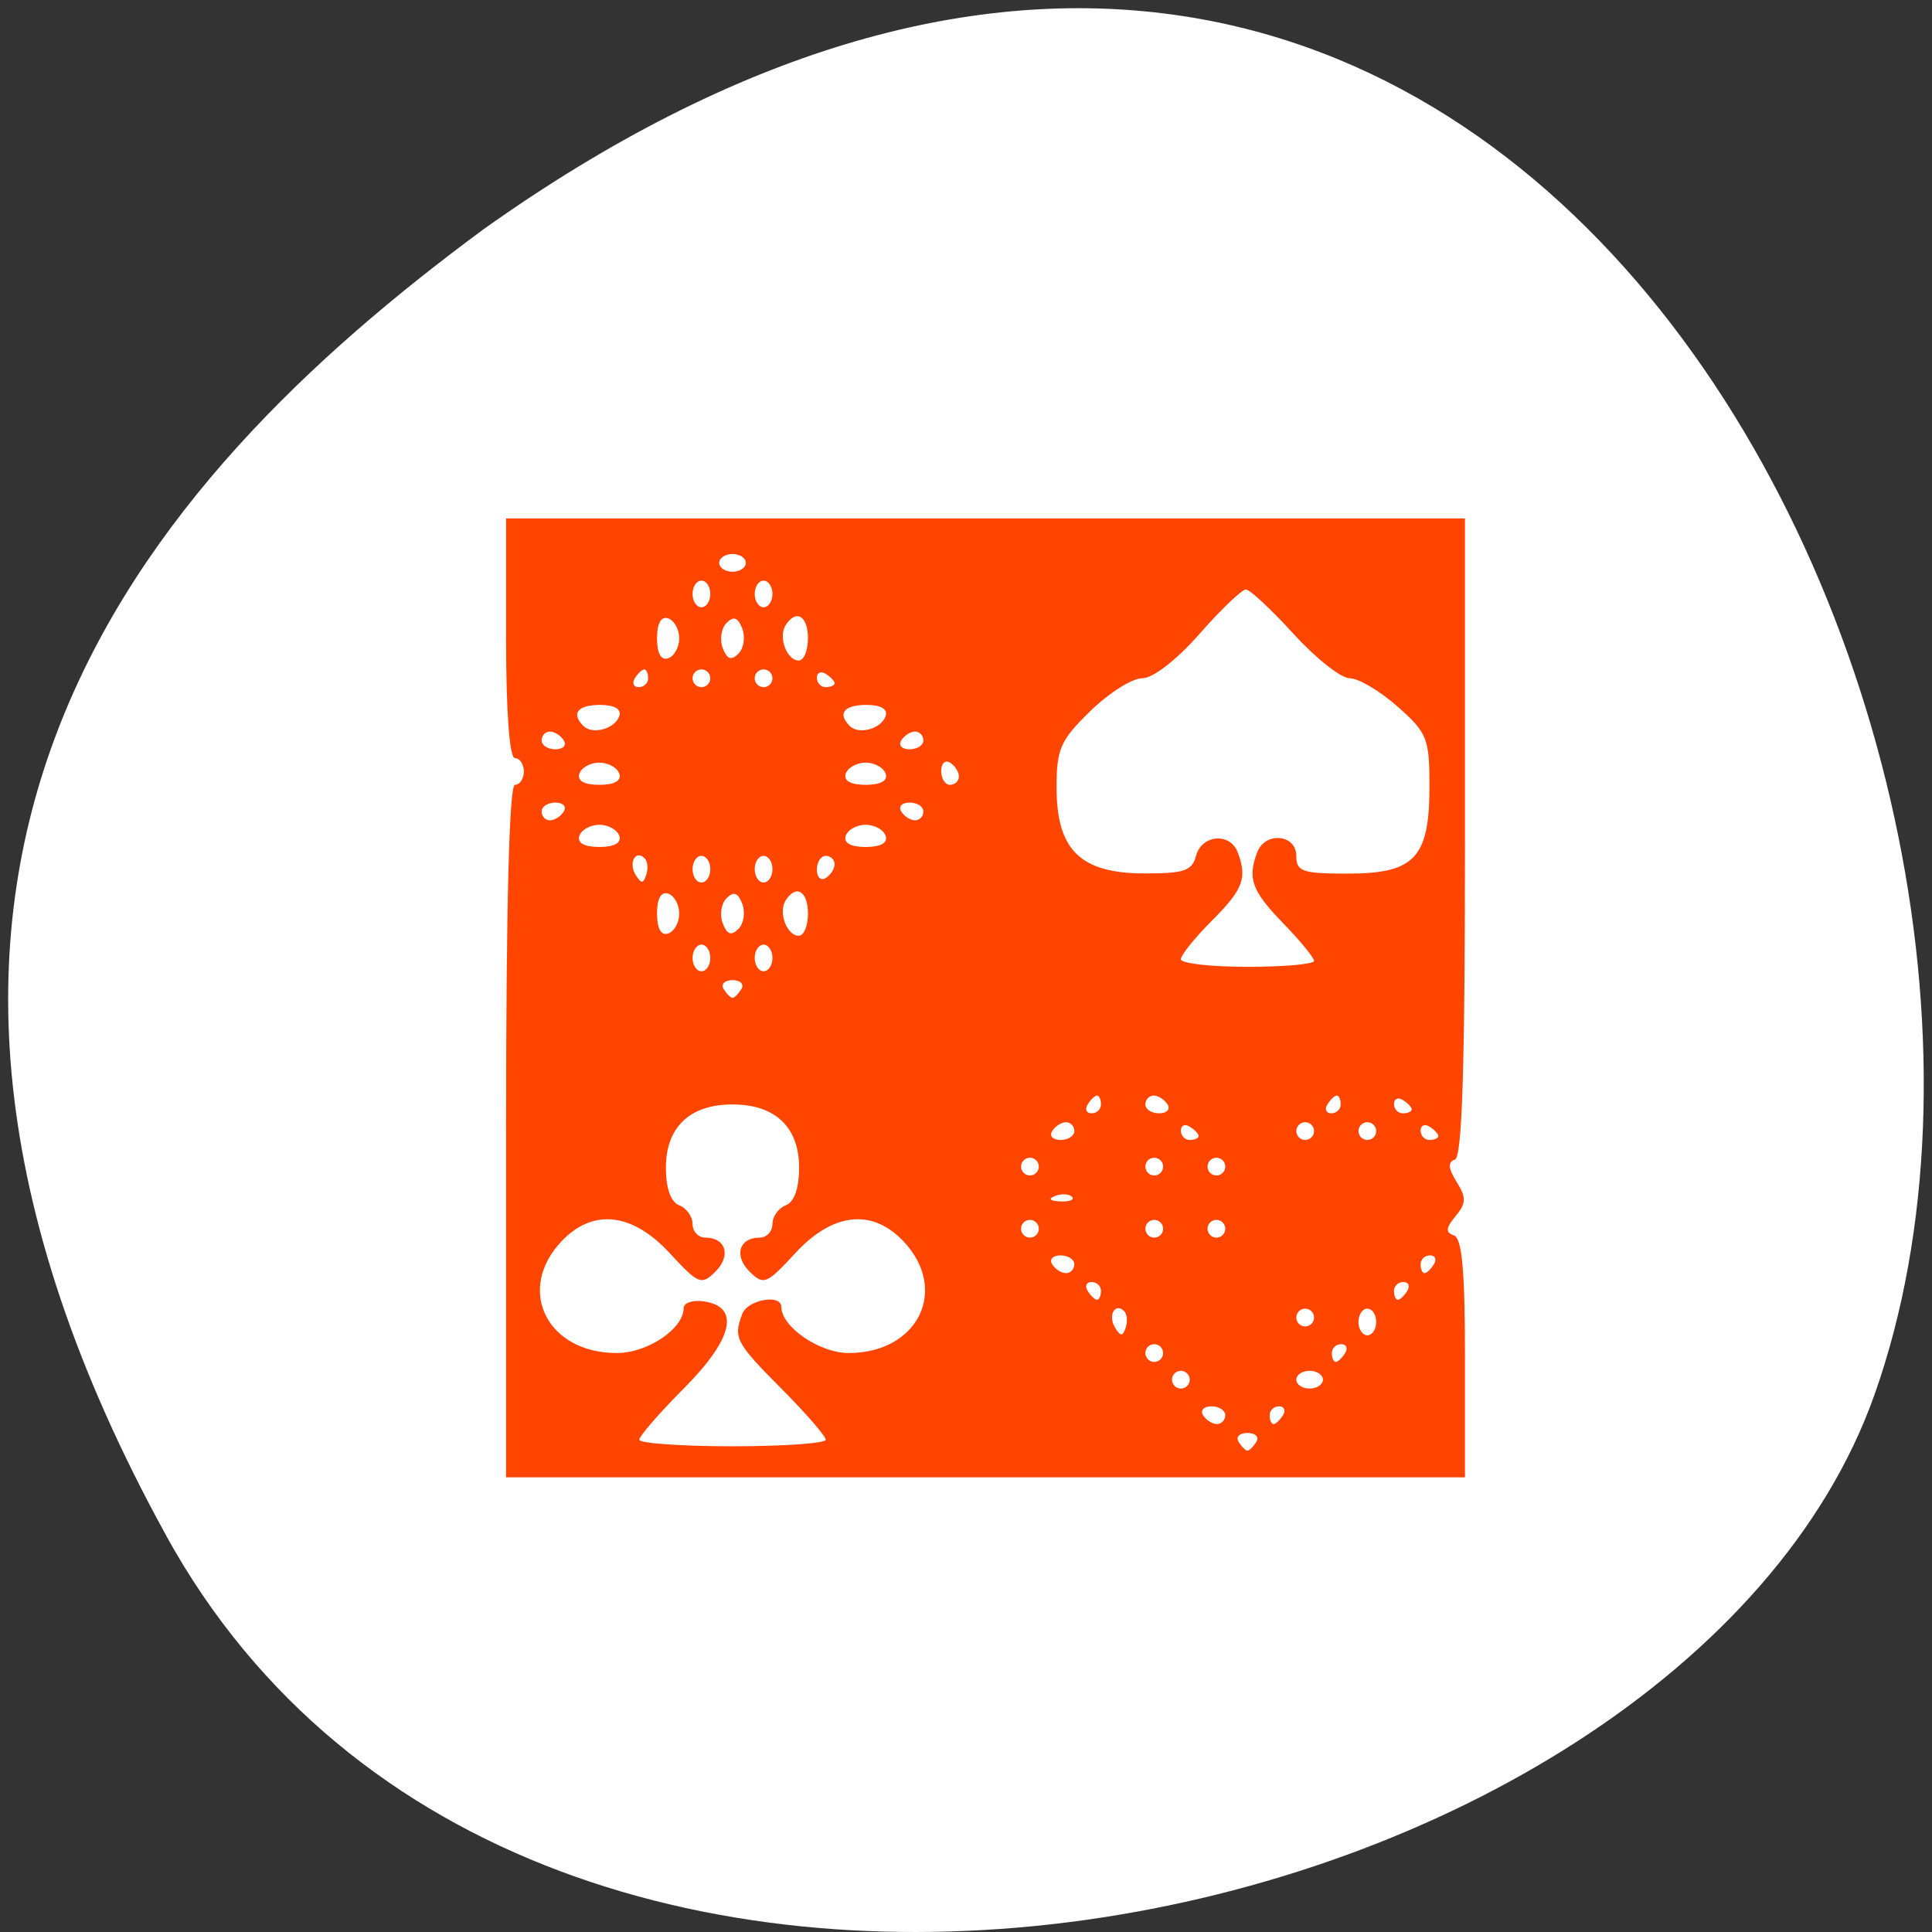 <svg xmlns="http://www.w3.org/2000/svg" viewBox="0 0 256 256"><rect x="0" y="0" width="256" height="256" fill="#333333" stroke="none"/><path d="m 22.011 203.469 c 48.541 88.14 200.63 53.931 226.36 -18.64 30.66 -86.45 -49.14 -250.63 -184.3 -154.45 -45.527 33.585 -90.6 84.949 -42.05 173.09 z" style="fill:#fff;color:#000"/><path d="m 67.059 149.872 c 0 -29.804 0.412 -45.882 1.176 -45.882 0.647 0 1.176 -0.794 1.176 -1.765 0 -0.971 -0.529 -1.765 -1.176 -1.765 -0.726 0 -1.176 -6.078 -1.176 -15.882 v -15.882 h 63.529 h 63.529 v 42.255 c 0 30.502 -0.372 42.379 -1.337 42.7 -0.959 0.32 -0.896 1.151 0.223 2.944 1.309 2.096 1.288 2.828 -0.134 4.55 -1.304 1.579 -1.355 2.165 -0.223 2.547 1.079 0.363 1.471 4.7 1.471 16.279 v 15.784 h -63.529 h -63.529 v -45.882 z m 42.353 40.898 c 0 -0.477 -2.647 -3.528 -5.882 -6.78 -6.049 -6.081 -6.387 -6.728 -5.168 -9.904 0.723 -1.885 5.168 -2.664 5.168 -0.906 0 2.633 5.067 6.104 8.911 6.104 9.223 0 13.344 -8.402 7.266 -14.814 -4.147 -4.375 -9.372 -3.8 -14.329 1.579 -3.789 4.111 -4.201 4.279 -6.037 2.466 -2.128 -2.101 -1.422 -4.525 1.318 -4.525 0.932 0 1.695 -0.811 1.695 -1.802 0 -0.991 0.794 -2.106 1.765 -2.479 1.125 -0.432 1.765 -2.242 1.765 -4.996 0 -5.363 -3.171 -8.371 -8.824 -8.371 -5.653 0 -8.824 3.008 -8.824 8.371 0 2.753 0.64 4.564 1.765 4.996 0.971 0.372 1.765 1.488 1.765 2.479 0 0.991 0.763 1.802 1.695 1.802 2.74 0 3.446 2.424 1.318 4.525 -1.837 1.813 -2.248 1.645 -6.037 -2.466 -4.957 -5.378 -10.181 -5.954 -14.329 -1.579 -6.094 6.429 -1.955 14.814 7.312 14.814 4.08 0 8.865 -3.219 8.865 -5.964 0 -0.692 1.191 -1.089 2.647 -0.882 4.876 0.692 3.92 4.95 -2.577 11.482 -3.274 3.291 -5.953 6.374 -5.953 6.851 0 0.477 5.559 0.867 12.353 0.867 6.794 0 12.353 -0.39 12.353 -0.867 z m 57.059 0.279 c 0.4 -0.647 -0.13 -1.176 -1.176 -1.176 -1.047 0 -1.576 0.529 -1.176 1.176 0.4 0.647 0.929 1.176 1.176 1.176 0.247 0 0.777 -0.529 1.176 -1.176 z m -4.118 -3.529 c 0 -0.647 -0.825 -1.176 -1.834 -1.176 -1.009 0 -1.507 0.529 -1.107 1.176 0.4 0.647 1.225 1.176 1.834 1.176 0.609 0 1.107 -0.529 1.107 -1.176 z m 7.647 0 c 0.4 -0.647 0.166 -1.176 -0.519 -1.176 -0.685 0 -1.246 0.529 -1.246 1.176 0 0.647 0.233 1.176 0.519 1.176 0.285 0 0.846 -0.529 1.246 -1.176 z m -12.353 -4.706 c 0 -0.647 -0.529 -1.176 -1.176 -1.176 -0.647 0 -1.176 0.529 -1.176 1.176 0 0.647 0.529 1.176 1.176 1.176 0.647 0 1.176 -0.529 1.176 -1.176 z m 17.647 0 c 0 -0.647 -0.794 -1.176 -1.765 -1.176 -0.971 0 -1.765 0.529 -1.765 1.176 0 0.647 0.794 1.176 1.765 1.176 0.971 0 1.765 -0.529 1.765 -1.176 z m -21.176 -3.529 c 0 -0.647 -0.529 -1.176 -1.176 -1.176 -0.647 0 -1.176 0.529 -1.176 1.176 0 0.647 0.529 1.176 1.176 1.176 0.647 0 1.176 -0.529 1.176 -1.176 z m 24.118 0 c 0.4 -0.647 0.166 -1.176 -0.519 -1.176 -0.685 0 -1.246 0.529 -1.246 1.176 0 0.647 0.233 1.176 0.519 1.176 0.285 0 0.846 -0.529 1.246 -1.176 z m -29.289 -5.564 c -1.196 -1.196 -2.183 0.605 -1.201 2.192 0.741 1.199 1.018 1.2 1.417 0.005 0.272 -0.817 0.176 -1.806 -0.215 -2.197 v 0 z m 33.407 1.446 c 0 -0.971 -0.529 -1.765 -1.176 -1.765 -0.647 0 -1.176 0.794 -1.176 1.765 0 0.971 0.529 1.765 1.176 1.765 0.647 0 1.176 -0.794 1.176 -1.765 z m -8.235 -0.588 c 0 -0.647 -0.529 -1.176 -1.176 -1.176 -0.647 0 -1.176 0.529 -1.176 1.176 0 0.647 0.529 1.176 1.176 1.176 0.647 0 1.176 -0.529 1.176 -1.176 z m -28.235 -3.529 c 0 -0.647 -0.561 -1.176 -1.246 -1.176 -0.685 0 -0.919 0.529 -0.519 1.176 0.4 0.647 0.961 1.176 1.246 1.176 0.285 0 0.519 -0.529 0.519 -1.176 z m 40.588 0 c 0.4 -0.647 0.166 -1.176 -0.519 -1.176 -0.685 0 -1.246 0.529 -1.246 1.176 0 0.647 0.233 1.176 0.519 1.176 0.285 0 0.846 -0.529 1.246 -1.176 z m -44.118 -3.529 c 0 -0.647 -0.825 -1.176 -1.834 -1.176 -1.009 0 -1.507 0.529 -1.107 1.176 0.4 0.647 1.225 1.176 1.834 1.176 0.609 0 1.107 -0.529 1.107 -1.176 z m 47.647 0 c 0.4 -0.647 0.166 -1.176 -0.519 -1.176 -0.685 0 -1.246 0.529 -1.246 1.176 0 0.647 0.233 1.176 0.519 1.176 0.285 0 0.846 -0.529 1.246 -1.176 z m -52.353 -4.706 c 0 -0.647 -0.529 -1.176 -1.176 -1.176 -0.647 0 -1.176 0.529 -1.176 1.176 0 0.647 0.529 1.176 1.176 1.176 0.647 0 1.176 -0.529 1.176 -1.176 z m 16.471 0 c 0 -0.647 -0.529 -1.176 -1.176 -1.176 -0.647 0 -1.176 0.529 -1.176 1.176 0 0.647 0.529 1.176 1.176 1.176 0.647 0 1.176 -0.529 1.176 -1.176 z m 8.235 0 c 0 -0.647 -0.529 -1.176 -1.176 -1.176 -0.647 0 -1.176 0.529 -1.176 1.176 0 0.647 0.529 1.176 1.176 1.176 0.647 0 1.176 -0.529 1.176 -1.176 z m -20.319 -4.24 c -0.391 -0.391 -1.406 -0.433 -2.255 -0.093 -0.939 0.376 -0.66 0.654 0.711 0.711 1.24 0.051 1.935 -0.227 1.544 -0.618 z m -4.387 -3.995 c 0 -0.647 -0.529 -1.176 -1.176 -1.176 -0.647 0 -1.176 0.529 -1.176 1.176 0 0.647 0.529 1.176 1.176 1.176 0.647 0 1.176 -0.529 1.176 -1.176 z m 16.471 0 c 0 -0.647 -0.529 -1.176 -1.176 -1.176 -0.647 0 -1.176 0.529 -1.176 1.176 0 0.647 0.529 1.176 1.176 1.176 0.647 0 1.176 -0.529 1.176 -1.176 z m 8.235 0 c 0 -0.647 -0.529 -1.176 -1.176 -1.176 -0.647 0 -1.176 0.529 -1.176 1.176 0 0.647 0.529 1.176 1.176 1.176 0.647 0 1.176 -0.529 1.176 -1.176 z m -20 -4.706 c 0 -0.647 -0.498 -1.176 -1.107 -1.176 -0.609 0 -1.434 0.529 -1.834 1.176 -0.4 0.647 0.098 1.176 1.107 1.176 1.009 0 1.834 -0.529 1.834 -1.176 z m 16.471 0.658 c 0 -0.285 -0.529 -0.846 -1.176 -1.246 -0.647 -0.4 -1.176 -0.166 -1.176 0.519 0 0.685 0.529 1.246 1.176 1.246 0.647 0 1.176 -0.233 1.176 -0.519 z m 15.294 -0.658 c 0 -0.647 -0.529 -1.176 -1.176 -1.176 -0.647 0 -1.176 0.529 -1.176 1.176 0 0.647 0.529 1.176 1.176 1.176 0.647 0 1.176 -0.529 1.176 -1.176 z m 8.235 0 c 0 -0.647 -0.529 -1.176 -1.176 -1.176 -0.647 0 -1.176 0.529 -1.176 1.176 0 0.647 0.529 1.176 1.176 1.176 0.647 0 1.176 -0.529 1.176 -1.176 z m 8.235 0.658 c 0 -0.285 -0.529 -0.846 -1.176 -1.246 -0.647 -0.4 -1.176 -0.166 -1.176 0.519 0 0.685 0.529 1.246 1.176 1.246 0.647 0 1.176 -0.233 1.176 -0.519 z m -44.706 -4.187 c 0 -0.647 -0.233 -1.176 -0.519 -1.176 -0.285 0 -0.846 0.529 -1.246 1.176 -0.4 0.647 -0.166 1.176 0.519 1.176 0.685 0 1.246 -0.529 1.246 -1.176 z m 8.824 0 c -0.4 -0.647 -1.225 -1.176 -1.834 -1.176 -0.609 0 -1.107 0.529 -1.107 1.176 0 0.647 0.825 1.176 1.834 1.176 1.009 0 1.507 -0.529 1.107 -1.176 z m 22.941 0 c 0 -0.647 -0.233 -1.176 -0.519 -1.176 -0.285 0 -0.846 0.529 -1.246 1.176 -0.4 0.647 -0.166 1.176 0.519 1.176 0.685 0 1.246 -0.529 1.246 -1.176 z m 9.412 0.658 c 0 -0.285 -0.529 -0.846 -1.176 -1.246 -0.647 -0.4 -1.176 -0.166 -1.176 0.519 0 0.685 0.529 1.246 1.176 1.246 0.647 0 1.176 -0.233 1.176 -0.519 z m -88.824 -15.952 c 0.4 -0.647 -0.13 -1.176 -1.176 -1.176 -1.047 0 -1.576 0.529 -1.176 1.176 0.4 0.647 0.929 1.176 1.176 1.176 0.247 0 0.777 -0.529 1.176 -1.176 z m -4.118 -4.118 c 0 -0.971 -0.529 -1.765 -1.176 -1.765 -0.647 0 -1.176 0.794 -1.176 1.765 0 0.971 0.529 1.765 1.176 1.765 0.647 0 1.176 -0.794 1.176 -1.765 z m 8.235 0 c 0 -0.971 -0.529 -1.765 -1.176 -1.765 -0.647 0 -1.176 0.794 -1.176 1.765 0 0.971 0.529 1.765 1.176 1.765 0.647 0 1.176 -0.794 1.176 -1.765 z m 71.765 0.395 c 0 -0.43 -1.853 -2.689 -4.118 -5.021 -4.127 -4.249 -4.734 -5.927 -3.404 -9.395 1.059 -2.761 5.168 -2.37 5.168 0.492 0 2.081 0.784 2.353 6.797 2.353 8.894 0 10.85 -2.084 10.85 -11.562 0 -6.361 -0.29 -7.086 -4.231 -10.575 -2.327 -2.06 -5.175 -3.746 -6.329 -3.746 -1.154 0 -4.507 -2.647 -7.451 -5.882 -2.944 -3.235 -5.788 -5.882 -6.32 -5.882 -0.532 0 -3.295 2.647 -6.141 5.882 -3.059 3.477 -6.165 5.882 -7.596 5.882 -1.332 0 -4.429 1.96 -6.883 4.356 -3.966 3.873 -4.461 4.997 -4.461 10.128 0 8.257 3.149 11.35 11.581 11.377 5.307 0.017 6.383 -0.346 6.902 -2.333 0.732 -2.8 4.495 -3.136 5.509 -0.492 1.311 3.417 0.742 4.934 -3.404 9.08 -2.265 2.265 -4.118 4.568 -4.118 5.118 0 0.55 3.971 1 8.824 1 4.853 0 8.824 -0.352 8.824 -0.781 z m -84.118 -6.277 c 0 -1.186 -0.662 -2.377 -1.471 -2.647 -0.931 -0.31 -1.471 0.66 -1.471 2.647 0 1.987 0.539 2.958 1.471 2.647 0.809 -0.27 1.471 -1.461 1.471 -2.647 z m 8.353 -1.294 c -0.569 -1.484 -1.136 -1.688 -2.077 -0.746 -0.712 0.712 -0.942 2.212 -0.511 3.335 0.569 1.484 1.136 1.688 2.077 0.746 0.712 -0.712 0.942 -2.212 0.511 -3.335 z m 8.706 1.294 c 0 -3.004 -1.606 -3.925 -2.976 -1.708 -0.979 1.584 0.184 4.65 1.763 4.65 0.667 0 1.213 -1.324 1.213 -2.941 z m -21.642 -7.328 c -1.196 -1.196 -2.183 0.605 -1.201 2.192 0.741 1.199 1.018 1.2 1.417 0.005 0.272 -0.817 0.176 -1.806 -0.215 -2.197 v 0 z m 8.701 1.446 c 0 -0.971 -0.529 -1.765 -1.176 -1.765 -0.647 0 -1.176 0.794 -1.176 1.765 0 0.971 0.529 1.765 1.176 1.765 0.647 0 1.176 -0.794 1.176 -1.765 z m 8.235 0 c 0 -0.971 -0.529 -1.765 -1.176 -1.765 -0.647 0 -1.176 0.794 -1.176 1.765 0 0.971 0.529 1.765 1.176 1.765 0.647 0 1.176 -0.794 1.176 -1.765 z m 8.235 -0.658 c 0 -0.609 -0.529 -1.107 -1.176 -1.107 -0.647 0 -1.176 0.825 -1.176 1.834 0 1.009 0.529 1.507 1.176 1.107 0.647 -0.4 1.176 -1.225 1.176 -1.834 z m -28.529 -3.754 c -0.27 -0.809 -1.461 -1.471 -2.647 -1.471 -1.186 0 -2.377 0.662 -2.647 1.471 -0.31 0.931 0.66 1.471 2.647 1.471 1.987 0 2.958 -0.539 2.647 -1.471 z m 35.294 0 c -0.27 -0.809 -1.461 -1.471 -2.647 -1.471 -1.186 0 -2.377 0.662 -2.647 1.471 -0.31 0.931 0.66 1.471 2.647 1.471 1.987 0 2.958 -0.539 2.647 -1.471 z m -42.647 -3.235 c 0.4 -0.647 -0.098 -1.176 -1.107 -1.176 -1.009 0 -1.834 0.529 -1.834 1.176 0 0.647 0.498 1.176 1.107 1.176 0.609 0 1.434 -0.529 1.834 -1.176 z m 47.647 0 c 0 -0.647 -0.825 -1.176 -1.834 -1.176 -1.009 0 -1.507 0.529 -1.107 1.176 0.4 0.647 1.225 1.176 1.834 1.176 0.609 0 1.107 -0.529 1.107 -1.176 z m -40.294 -5 c -0.27 -0.809 -1.461 -1.471 -2.647 -1.471 -1.186 0 -2.377 0.662 -2.647 1.471 -0.31 0.931 0.66 1.471 2.647 1.471 1.987 0 2.958 -0.539 2.647 -1.471 z m 35.294 0 c -0.27 -0.809 -1.461 -1.471 -2.647 -1.471 -1.186 0 -2.377 0.662 -2.647 1.471 -0.31 0.931 0.66 1.471 2.647 1.471 1.987 0 2.958 -0.539 2.647 -1.471 z m 9.706 0.364 c 0 -0.609 -0.529 -1.434 -1.176 -1.834 -0.647 -0.4 -1.176 0.098 -1.176 1.107 0 1.009 0.529 1.834 1.176 1.834 0.647 0 1.176 -0.498 1.176 -1.107 z m -52.353 -4.775 c -0.4 -0.647 -1.225 -1.176 -1.834 -1.176 -0.609 0 -1.107 0.529 -1.107 1.176 0 0.647 0.825 1.176 1.834 1.176 1.009 0 1.507 -0.529 1.107 -1.176 z m 47.647 0 c 0 -0.647 -0.498 -1.176 -1.107 -1.176 -0.609 0 -1.434 0.529 -1.834 1.176 -0.4 0.647 0.098 1.176 1.107 1.176 1.009 0 1.834 -0.529 1.834 -1.176 z m -40.294 -3.235 c 0.307 -0.923 -0.641 -1.471 -2.55 -1.471 -2.969 0 -3.869 1.131 -2.214 2.786 1.21 1.21 4.197 0.386 4.764 -1.315 z m 35.294 0 c 0.307 -0.923 -0.641 -1.471 -2.55 -1.471 -2.969 0 -3.869 1.131 -2.214 2.786 1.21 1.21 4.197 0.386 4.764 -1.315 z m -31.471 -5 c 0 -0.647 -0.233 -1.176 -0.519 -1.176 -0.285 0 -0.846 0.529 -1.246 1.176 -0.4 0.647 -0.166 1.176 0.519 1.176 0.685 0 1.246 -0.529 1.246 -1.176 z m 8.235 0 c 0 -0.647 -0.529 -1.176 -1.176 -1.176 -0.647 0 -1.176 0.529 -1.176 1.176 0 0.647 0.529 1.176 1.176 1.176 0.647 0 1.176 -0.529 1.176 -1.176 z m 8.235 0 c 0 -0.647 -0.529 -1.176 -1.176 -1.176 -0.647 0 -1.176 0.529 -1.176 1.176 0 0.647 0.529 1.176 1.176 1.176 0.647 0 1.176 -0.529 1.176 -1.176 z m 8.235 0.658 c 0 -0.285 -0.529 -0.846 -1.176 -1.246 -0.647 -0.4 -1.176 -0.166 -1.176 0.519 0 0.685 0.529 1.246 1.176 1.246 0.647 0 1.176 -0.233 1.176 -0.519 z m -20.588 -5.952 c 0 -1.186 -0.662 -2.377 -1.471 -2.647 -0.931 -0.31 -1.471 0.66 -1.471 2.647 0 1.987 0.539 2.958 1.471 2.647 0.809 -0.27 1.471 -1.461 1.471 -2.647 z m 8.353 -1.294 c -0.569 -1.484 -1.136 -1.688 -2.077 -0.746 -0.712 0.712 -0.942 2.212 -0.511 3.335 0.569 1.484 1.136 1.688 2.077 0.746 0.712 -0.712 0.942 -2.212 0.511 -3.335 z m 8.706 1.294 c 0 -3.004 -1.606 -3.925 -2.976 -1.708 -0.979 1.584 0.184 4.65 1.763 4.65 0.667 0 1.213 -1.324 1.213 -2.941 z m -12.941 -5.882 c 0 -0.971 -0.529 -1.765 -1.176 -1.765 -0.647 0 -1.176 0.794 -1.176 1.765 0 0.971 0.529 1.765 1.176 1.765 0.647 0 1.176 -0.794 1.176 -1.765 z m 8.235 0 c 0 -0.971 -0.529 -1.765 -1.176 -1.765 -0.647 0 -1.176 0.794 -1.176 1.765 0 0.971 0.529 1.765 1.176 1.765 0.647 0 1.176 -0.794 1.176 -1.765 z m -3.529 -4.118 c 0 -0.647 -0.794 -1.176 -1.765 -1.176 -0.971 0 -1.765 0.529 -1.765 1.176 0 0.647 0.794 1.176 1.765 1.176 0.971 0 1.765 -0.529 1.765 -1.176 z" style="fill:#ff4500;fill-rule:evenodd"/></svg>